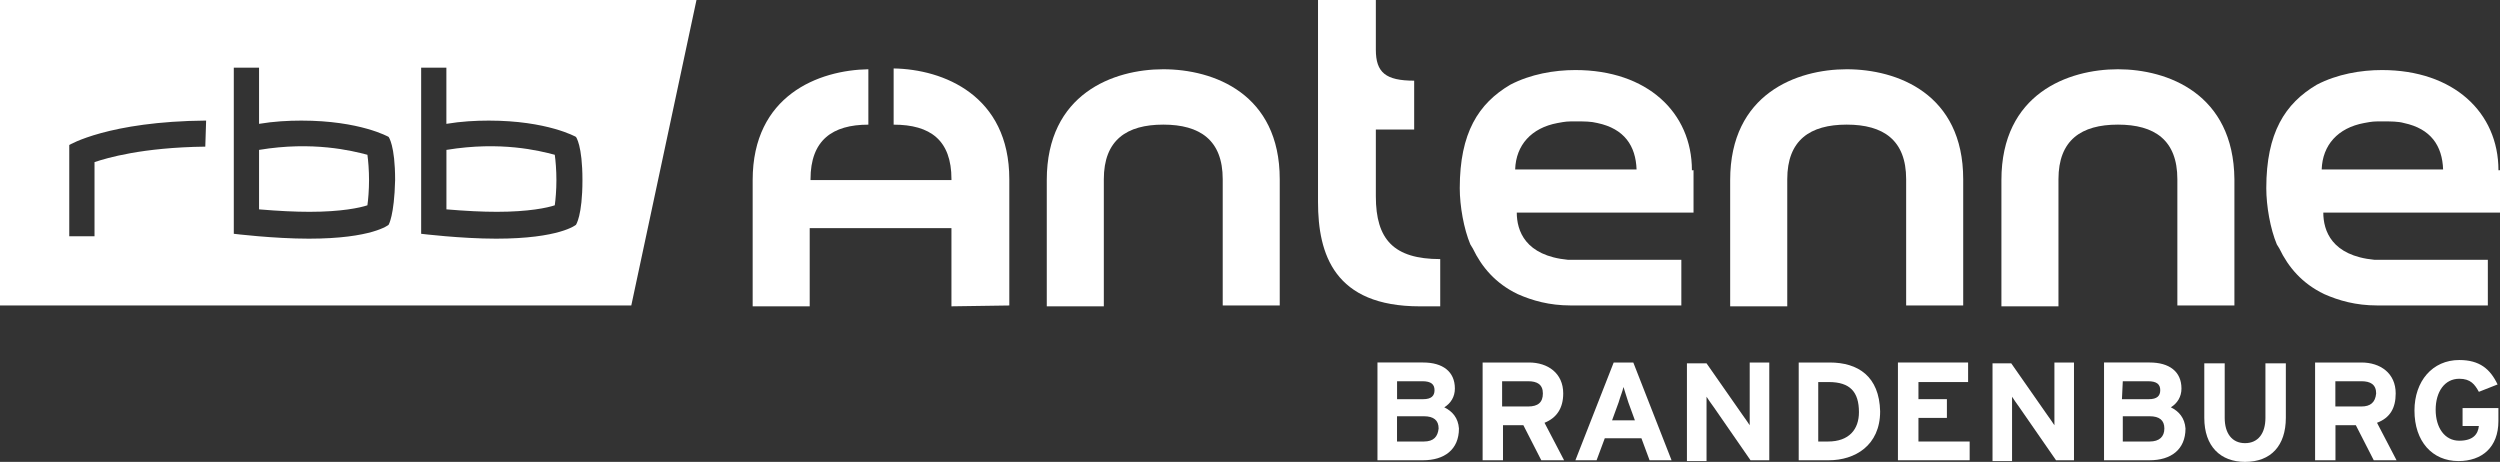 <svg enable-background="new 0 0 145 26.789" version="1.1" viewBox="0 0 145 26.789" xml:space="preserve" xmlns="http://www.w3.org/2000/svg">
<rect x="0" y="0" width="145" height="26.789" fill="#333333" stroke="none"/>
<g fill="#fff">
	
		<path d="m25.893 8.694v3.449c1.133 0.095 2.078 0.142 2.93 0.142 1.842 0 2.93-0.235 3.354-0.378 0.048-0.331 0.095-0.896 0.095-1.464s-0.047-1.134-0.095-1.466c-0.9-0.236-3.118-0.802-6.284-0.283z"/>
		<path d="m0 0v17.717h36.615l3.781-17.717h-40.396zm11.907 8.505c-3.685 0.047-5.718 0.662-6.425 0.898v4.299h-1.465v-5.292s2.269-1.37 7.938-1.417l-0.048 1.512zm10.631 4.535s-0.945 0.803-4.629 0.803c-2.033 0-4.349-0.283-4.349-0.283v-9.637h1.465v3.26c0.851-0.143 1.701-0.188 2.457-0.188 3.401 0 5.056 0.945 5.056 0.945s0.379 0.473 0.379 2.504c-0.049 2.077-0.379 2.596-0.379 2.596zm10.866 0s-0.944 0.803-4.631 0.803c-2.03 0-4.346-0.283-4.346-0.283v-9.637h1.463v3.26c0.853-0.143 1.7-0.188 2.457-0.188 3.401 0 5.057 0.945 5.057 0.945s0.378 0.473 0.378 2.504c0 2.077-0.378 2.596-0.378 2.596z"/>
		<path d="m15.025 8.694v3.449c1.134 0.095 2.078 0.142 2.931 0.142 1.842 0 2.928-0.235 3.354-0.378 0.047-0.331 0.094-0.896 0.094-1.464s-0.047-1.134-0.094-1.466c-0.899-0.236-3.165-0.802-6.285-0.283z"/>
	
	
		<path d="m144.91 9.875c0-3.354-2.602-5.812-6.756-5.812-1.23 0-2.602 0.236-3.781 0.851-1.842 1.087-2.928 2.788-2.928 6 0 1.04 0.234 2.362 0.611 3.261l0.145 0.235c0.52 1.086 1.32 2.031 2.598 2.646 0.854 0.379 1.844 0.66 3.072 0.66h6.424v-2.646h-5.621-0.945c-2.504-0.236-2.977-1.701-2.977-2.74h10.251v-2.457l-0.093 2e-3zm-10.252-0.047c0.047-1.417 0.941-2.41 2.457-2.692 0.52-0.095 0.52-0.095 1.086-0.095 0.473 0 0.896 0 1.229 0.095 1.561 0.33 2.223 1.322 2.27 2.692h-7.042z"/>
		<path d="m98.131 9.875c0-3.354-2.598-5.812-6.756-5.812-1.23 0-2.6 0.236-3.779 0.851-1.844 1.087-2.93 2.788-2.93 6 0 1.04 0.236 2.362 0.613 3.261l0.143 0.235c0.521 1.086 1.322 2.031 2.6 2.646 0.852 0.379 1.844 0.66 3.07 0.66h6.426v-2.646h-5.621-0.945c-2.504-0.236-2.979-1.701-2.979-2.74h10.252v-2.457l-0.094 2e-3zm-10.252-0.047c0.047-1.417 0.943-2.41 2.457-2.692 0.521-0.095 0.521-0.095 1.086-0.095 0.475 0 0.852 0 1.229 0.095 1.561 0.33 2.221 1.322 2.27 2.692h-7.042z"/>
		<path d="m107.11 4.017c-2.885 0-6.76 1.416-6.76 6.426v7.323h3.311v-7.372c0-2.269 1.322-3.166 3.449-3.166 2.125 0 3.447 0.896 3.447 3.166v7.322h3.309v-7.322c0-4.959-3.828-6.377-6.756-6.377"/>
		<path d="m67.469 4.017c-2.883 0-6.756 1.416-6.756 6.426v7.323h3.309v-7.372c0-2.269 1.322-3.166 3.449-3.166 2.125 0 3.447 0.896 3.447 3.166v7.322h3.307v-7.322c0-4.959-3.827-6.377-6.756-6.377"/>
		<path d="m122.84 4.017c-2.883 0-6.758 1.416-6.758 6.426v7.323h3.309v-7.372c0-2.269 1.322-3.166 3.449-3.166 2.125 0 3.447 0.896 3.447 3.166v7.322h3.309v-7.322c-0.047-4.959-3.875-6.377-6.756-6.377"/>
		<path d="m79.799 11.388v-3.875h2.223v-2.834c-1.654 0-2.223-0.474-2.223-1.795v-2.883h-3.354v11.717c0 3.023 0.943 6.05 5.904 6.05h1.184v-2.74c-2.695-3e-3 -3.734-1.136-3.734-3.64"/>
		<path d="m58.54 17.718v-7.322c0-4.866-3.828-6.379-6.709-6.426v3.26c2.125 0 3.354 0.896 3.354 3.165v0.048h-8.175v-0.048c0-2.269 1.275-3.165 3.355-3.165v-3.213c-2.884 0.048-6.71 1.513-6.71 6.427v7.323h3.308v-4.537h8.221v4.537l3.356-0.049z"/>
	
	
		<path d="m101.53 26.695-2.125-3.071c-0.145-0.188-0.332-0.473-0.426-0.614v1.229 2.504h-1.137v-5.67h1.137l2.078 2.977c0.143 0.189 0.33 0.475 0.426 0.614v-1.229-2.409h1.135v5.67l-1.088-1e-3z"/>
		<polygon points="110.08 21.025 110.08 26.695 114.24 26.695 114.24 25.608 111.27 25.608 111.27 24.238 112.92 24.238 112.92 23.151 111.27 23.151 111.27 22.159 114.15 22.159 114.15 21.025"/>
		<path d="m119.25 26.695-2.127-3.071c-0.141-0.188-0.33-0.473-0.424-0.614v1.229 2.504h-1.133v-5.67h1.086l2.078 2.977c0.143 0.189 0.33 0.475 0.426 0.614v-1.229-2.409h1.135v5.67l-1.041-1e-3z"/>
		<path d="m130.21 26.789c-1.416 0-2.361-0.896-2.361-2.551v-3.166h1.184v3.166c0 0.896 0.424 1.465 1.18 1.465s1.182-0.567 1.182-1.465v-3.166h1.184v3.166c-5e-3 1.607-0.857 2.551-2.369 2.551"/>
		<path d="m142.59 26.742c-1.512 0-2.551-1.134-2.551-2.93 0-1.7 1.039-2.931 2.598-2.931 1.184 0 1.795 0.521 2.223 1.417l-1.086 0.428c-0.236-0.428-0.475-0.758-1.137-0.758-0.85 0-1.369 0.758-1.369 1.797 0 1.037 0.521 1.796 1.369 1.796 0.805 0 1.088-0.378 1.137-0.853h-0.945v-1.04h2.078v0.756c-2e-5 1.515-0.948 2.318-2.317 2.318"/>
		<path d="m138.95 22.82c0-1.181-0.898-1.795-1.984-1.795h-2.691v5.67h1.182v-2.032h1.182l1.039 2.032h1.322l-1.133-2.174c0.753-0.283 1.083-0.85 1.083-1.701m-1.987 0.756h-1.512v-1.464h1.512c0.521 0 0.854 0.188 0.854 0.708-0.049 0.521-0.332 0.756-0.854 0.756"/>
		<path d="m94.731 21.025h-1.137l-2.221 5.67h1.229l0.475-1.276h2.125l0.473 1.276h1.275l-2.219-5.67zm-1.231 3.355 0.379-1.039c0.094-0.331 0.236-0.662 0.283-0.896 0.047 0.188 0.188 0.565 0.283 0.896l0.379 1.039h-1.324z"/>
		<path d="m83.768 23.624c0.381-0.234 0.615-0.614 0.615-1.087 0-0.992-0.709-1.512-1.844-1.512h-2.646v5.67h2.646c1.229 0 2.08-0.614 2.08-1.843-0.046-0.614-0.376-0.992-0.851-1.228m-2.738-1.512h1.465c0.52 0 0.707 0.188 0.707 0.52s-0.188 0.521-0.66 0.521h-1.512v-1.041zm1.556 3.496h-1.559v-1.465h1.559c0.568 0 0.854 0.234 0.854 0.709-0.049 0.473-0.285 0.756-0.854 0.756"/>
		<path d="m90.667 22.82c0-1.181-0.898-1.795-1.984-1.795h-2.691v5.67h1.182v-2.032h1.182l1.039 2.032h1.322l-1.135-2.174c0.708-0.283 1.085-0.85 1.085-1.701m-2.032 0.756h-1.512v-1.464h1.512c0.521 0 0.852 0.188 0.852 0.708s-0.285 0.756-0.852 0.756"/>
		<path d="m106.12 21.025h-1.795v5.67h1.746c1.512 0 2.977-0.853 2.977-2.835-0.047-2.031-1.276-2.835-2.928-2.835m-0.096 4.583h-0.566v-3.449h0.613c1.229 0 1.748 0.567 1.748 1.748 0 0.992-0.567 1.701-1.795 1.701"/>
		<path d="m125.91 23.624c0.379-0.234 0.615-0.614 0.615-1.087 0-0.992-0.709-1.512-1.846-1.512h-2.645v5.67h2.645c1.23 0 2.08-0.614 2.08-1.843-0.047-0.614-0.377-0.992-0.849-1.228m-2.788-1.512h1.463c0.521 0 0.709 0.188 0.709 0.52s-0.188 0.521-0.66 0.521h-1.561l0.049-1.041zm1.559 3.496h-1.559v-1.465h1.559c0.566 0 0.852 0.234 0.852 0.709 0 0.473-0.286 0.756-0.852 0.756"/>
	
</g>
</svg>
